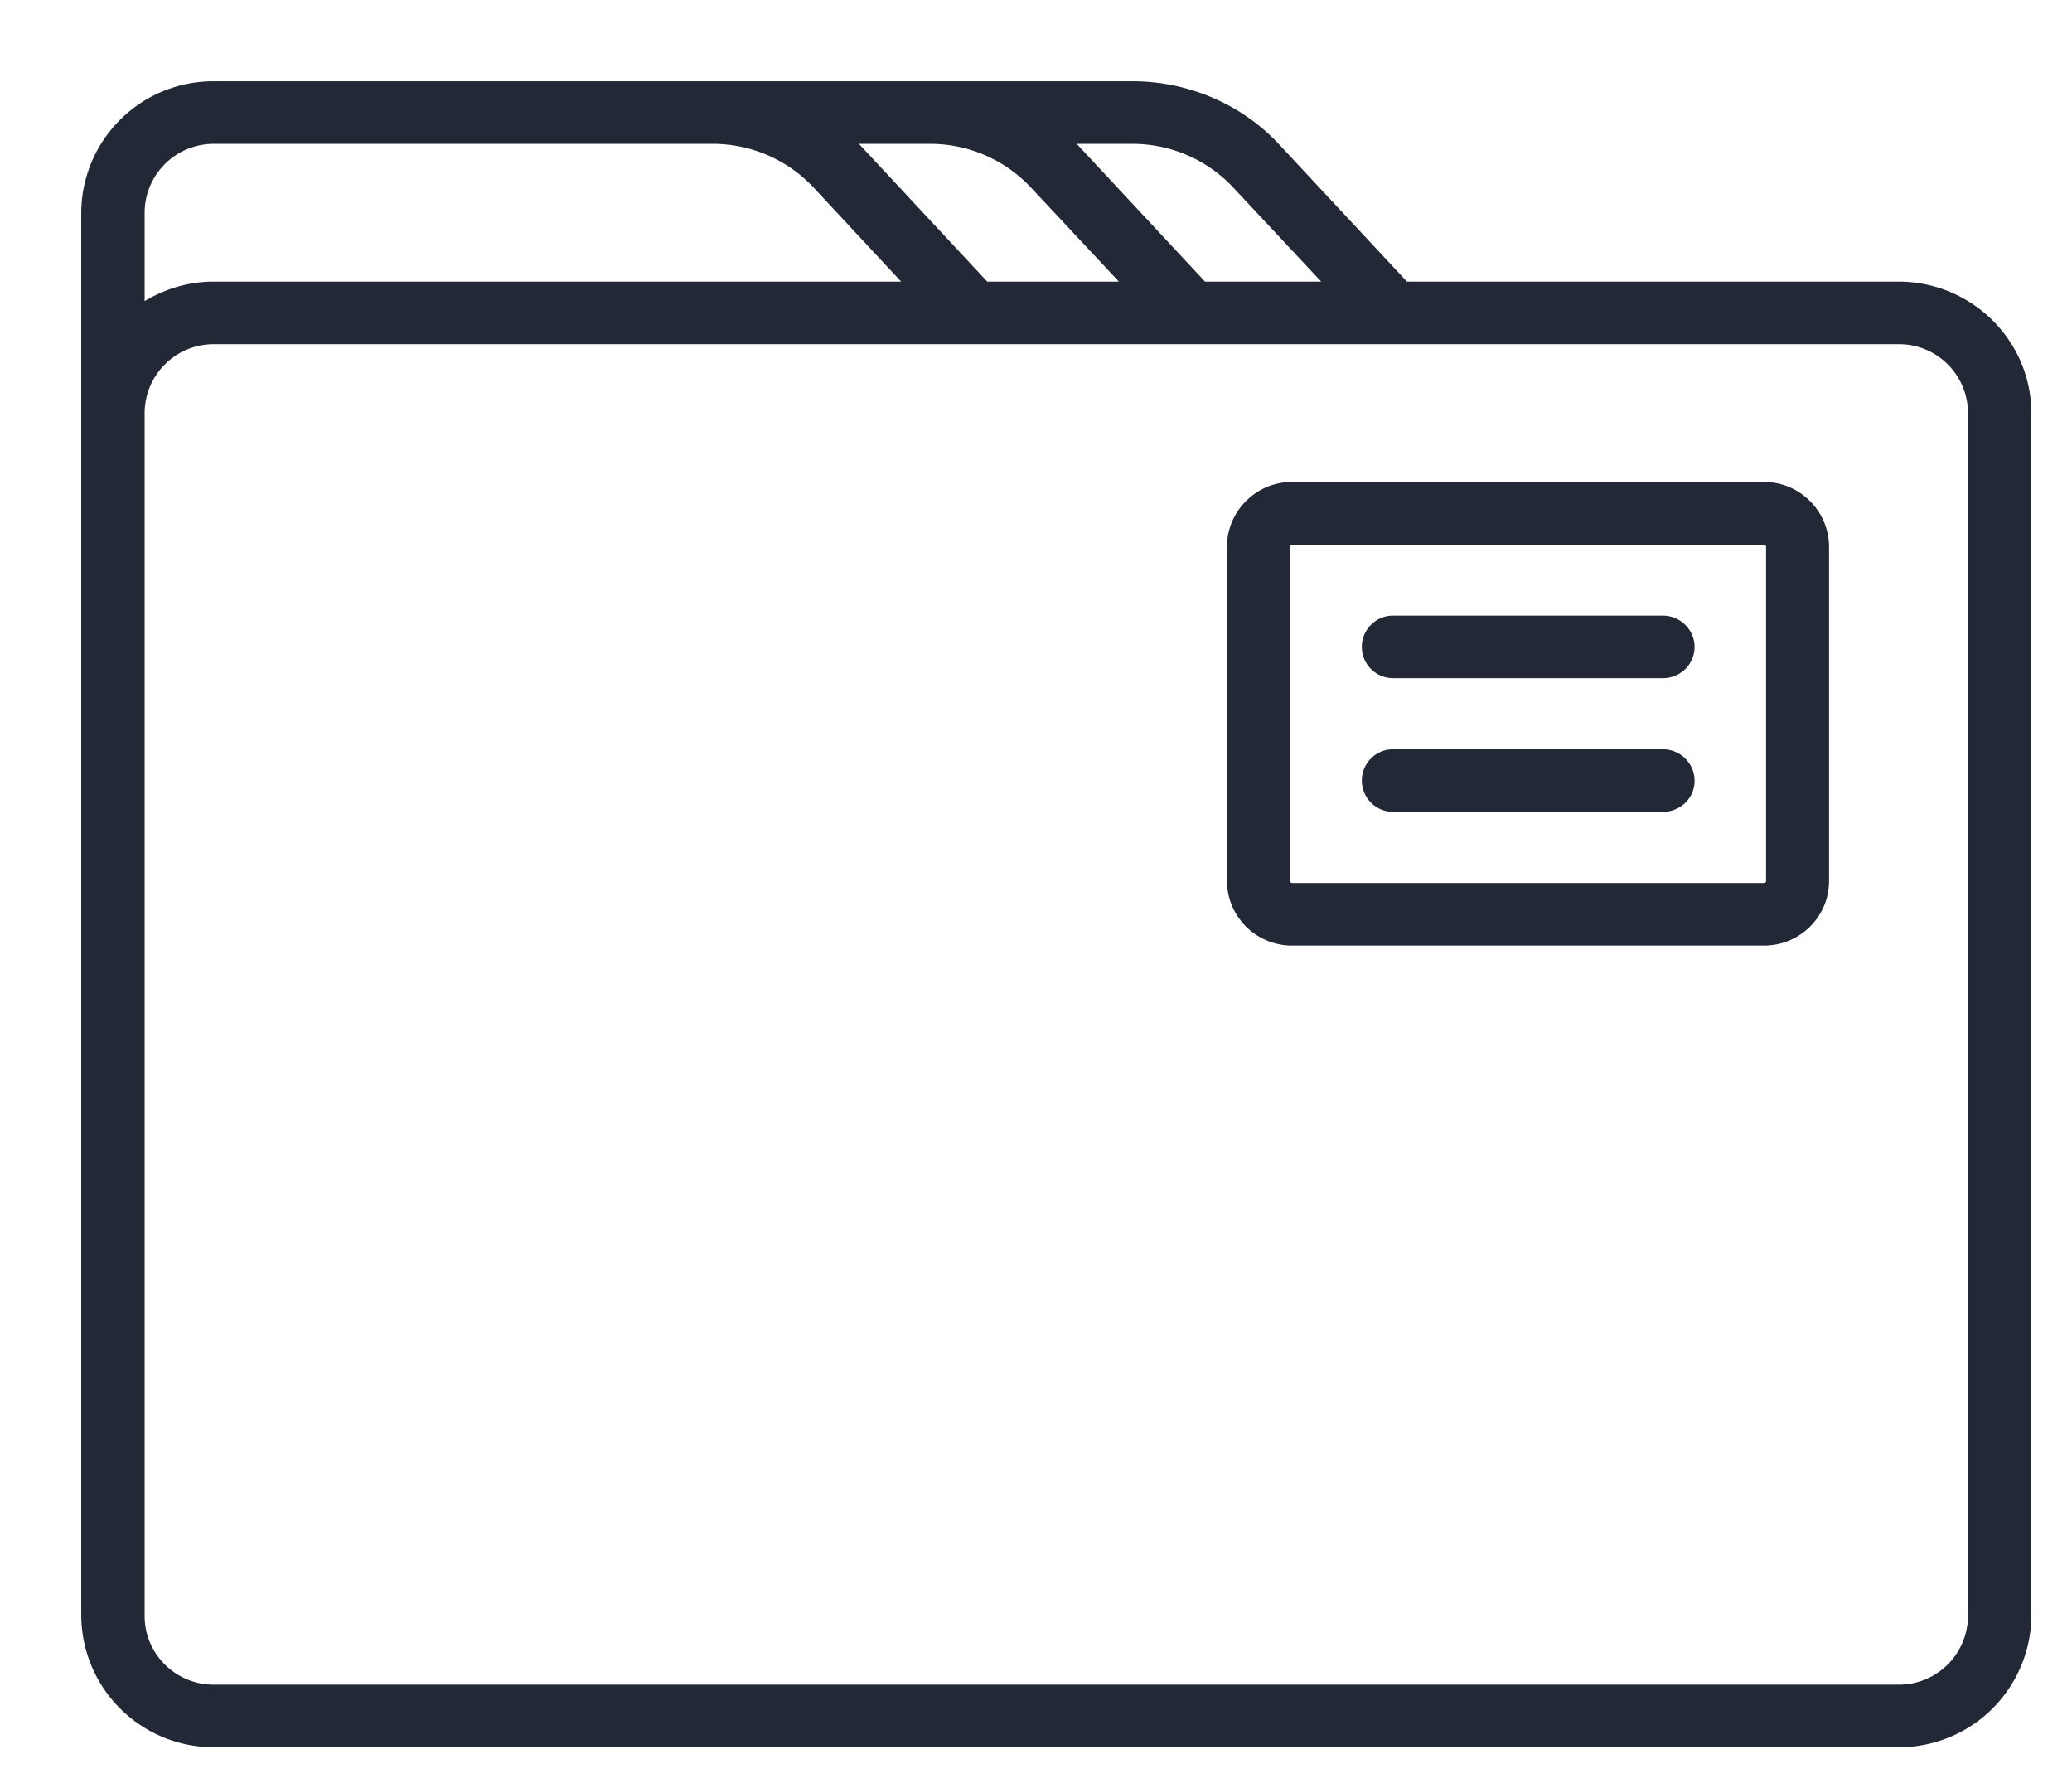 <svg xmlns="http://www.w3.org/2000/svg" xmlns:xlink="http://www.w3.org/1999/xlink" width="51" height="44" viewBox="0 0 51 44"><defs><path id="6hoxa" d="M1284 6575.17v29.6a3.26 3.26 0 0 1-3.27 3.23h-41.46a3.26 3.26 0 0 1-3.27-3.24v-34.52a3.25 3.25 0 0 1 3.27-3.24h22.61c1.37 0 2.7.57 3.62 1.57l3.13 3.36h12.1c1.8 0 3.27 1.45 3.27 3.24zm-22.12-6.63h-1.38l.03.03 3.13 3.36h2.86l-2.16-2.31a3.4 3.4 0 0 0-2.48-1.08zm-6.74 0l.03.03 3.13 3.36h3.24l-2.16-2.31a3.4 3.4 0 0 0-2.47-1.08zm-17.58 1.7v2.17c.5-.3 1.08-.48 1.7-.48h16.92l-2.15-2.31a3.4 3.4 0 0 0-2.48-1.08h-12.28a1.7 1.7 0 0 0-1.71 1.7zm44.88 4.93c0-.94-.76-1.7-1.7-1.7h-41.47a1.7 1.7 0 0 0-1.71 1.7v29.6c0 .93.76 1.69 1.7 1.69h41.47a1.7 1.7 0 0 0 1.71-1.7zm-3.42 3.29v8.22c0 .88-.72 1.59-1.6 1.59h-11.61a1.6 1.6 0 0 1-1.61-1.6v-8.21c0-.88.72-1.6 1.6-1.6h11.62c.88 0 1.6.72 1.6 1.6zm-1.55 0a.05.05 0 0 0-.05-.05h-11.61a.05.05 0 0 0-.06.05v8.22c0 .03.03.05.06.05h11.6c.04 0 .06-.02.06-.05zm-1.76 2.46c0 .43-.35.77-.78.77h-6.64a.77.77 0 0 1-.77-.77c0-.42.34-.77.77-.77h6.64c.43 0 .78.35.78.77zm0 3.3c0 .42-.35.76-.78.76h-6.64a.77.77 0 0 1-.77-.77c0-.42.34-.77.77-.77h6.64c.43 0 .78.35.78.77z"/></defs><g><g transform="translate(-1234 -6565)"><use fill="#232836" xlink:href="#6hoxa"/></g></g></svg>